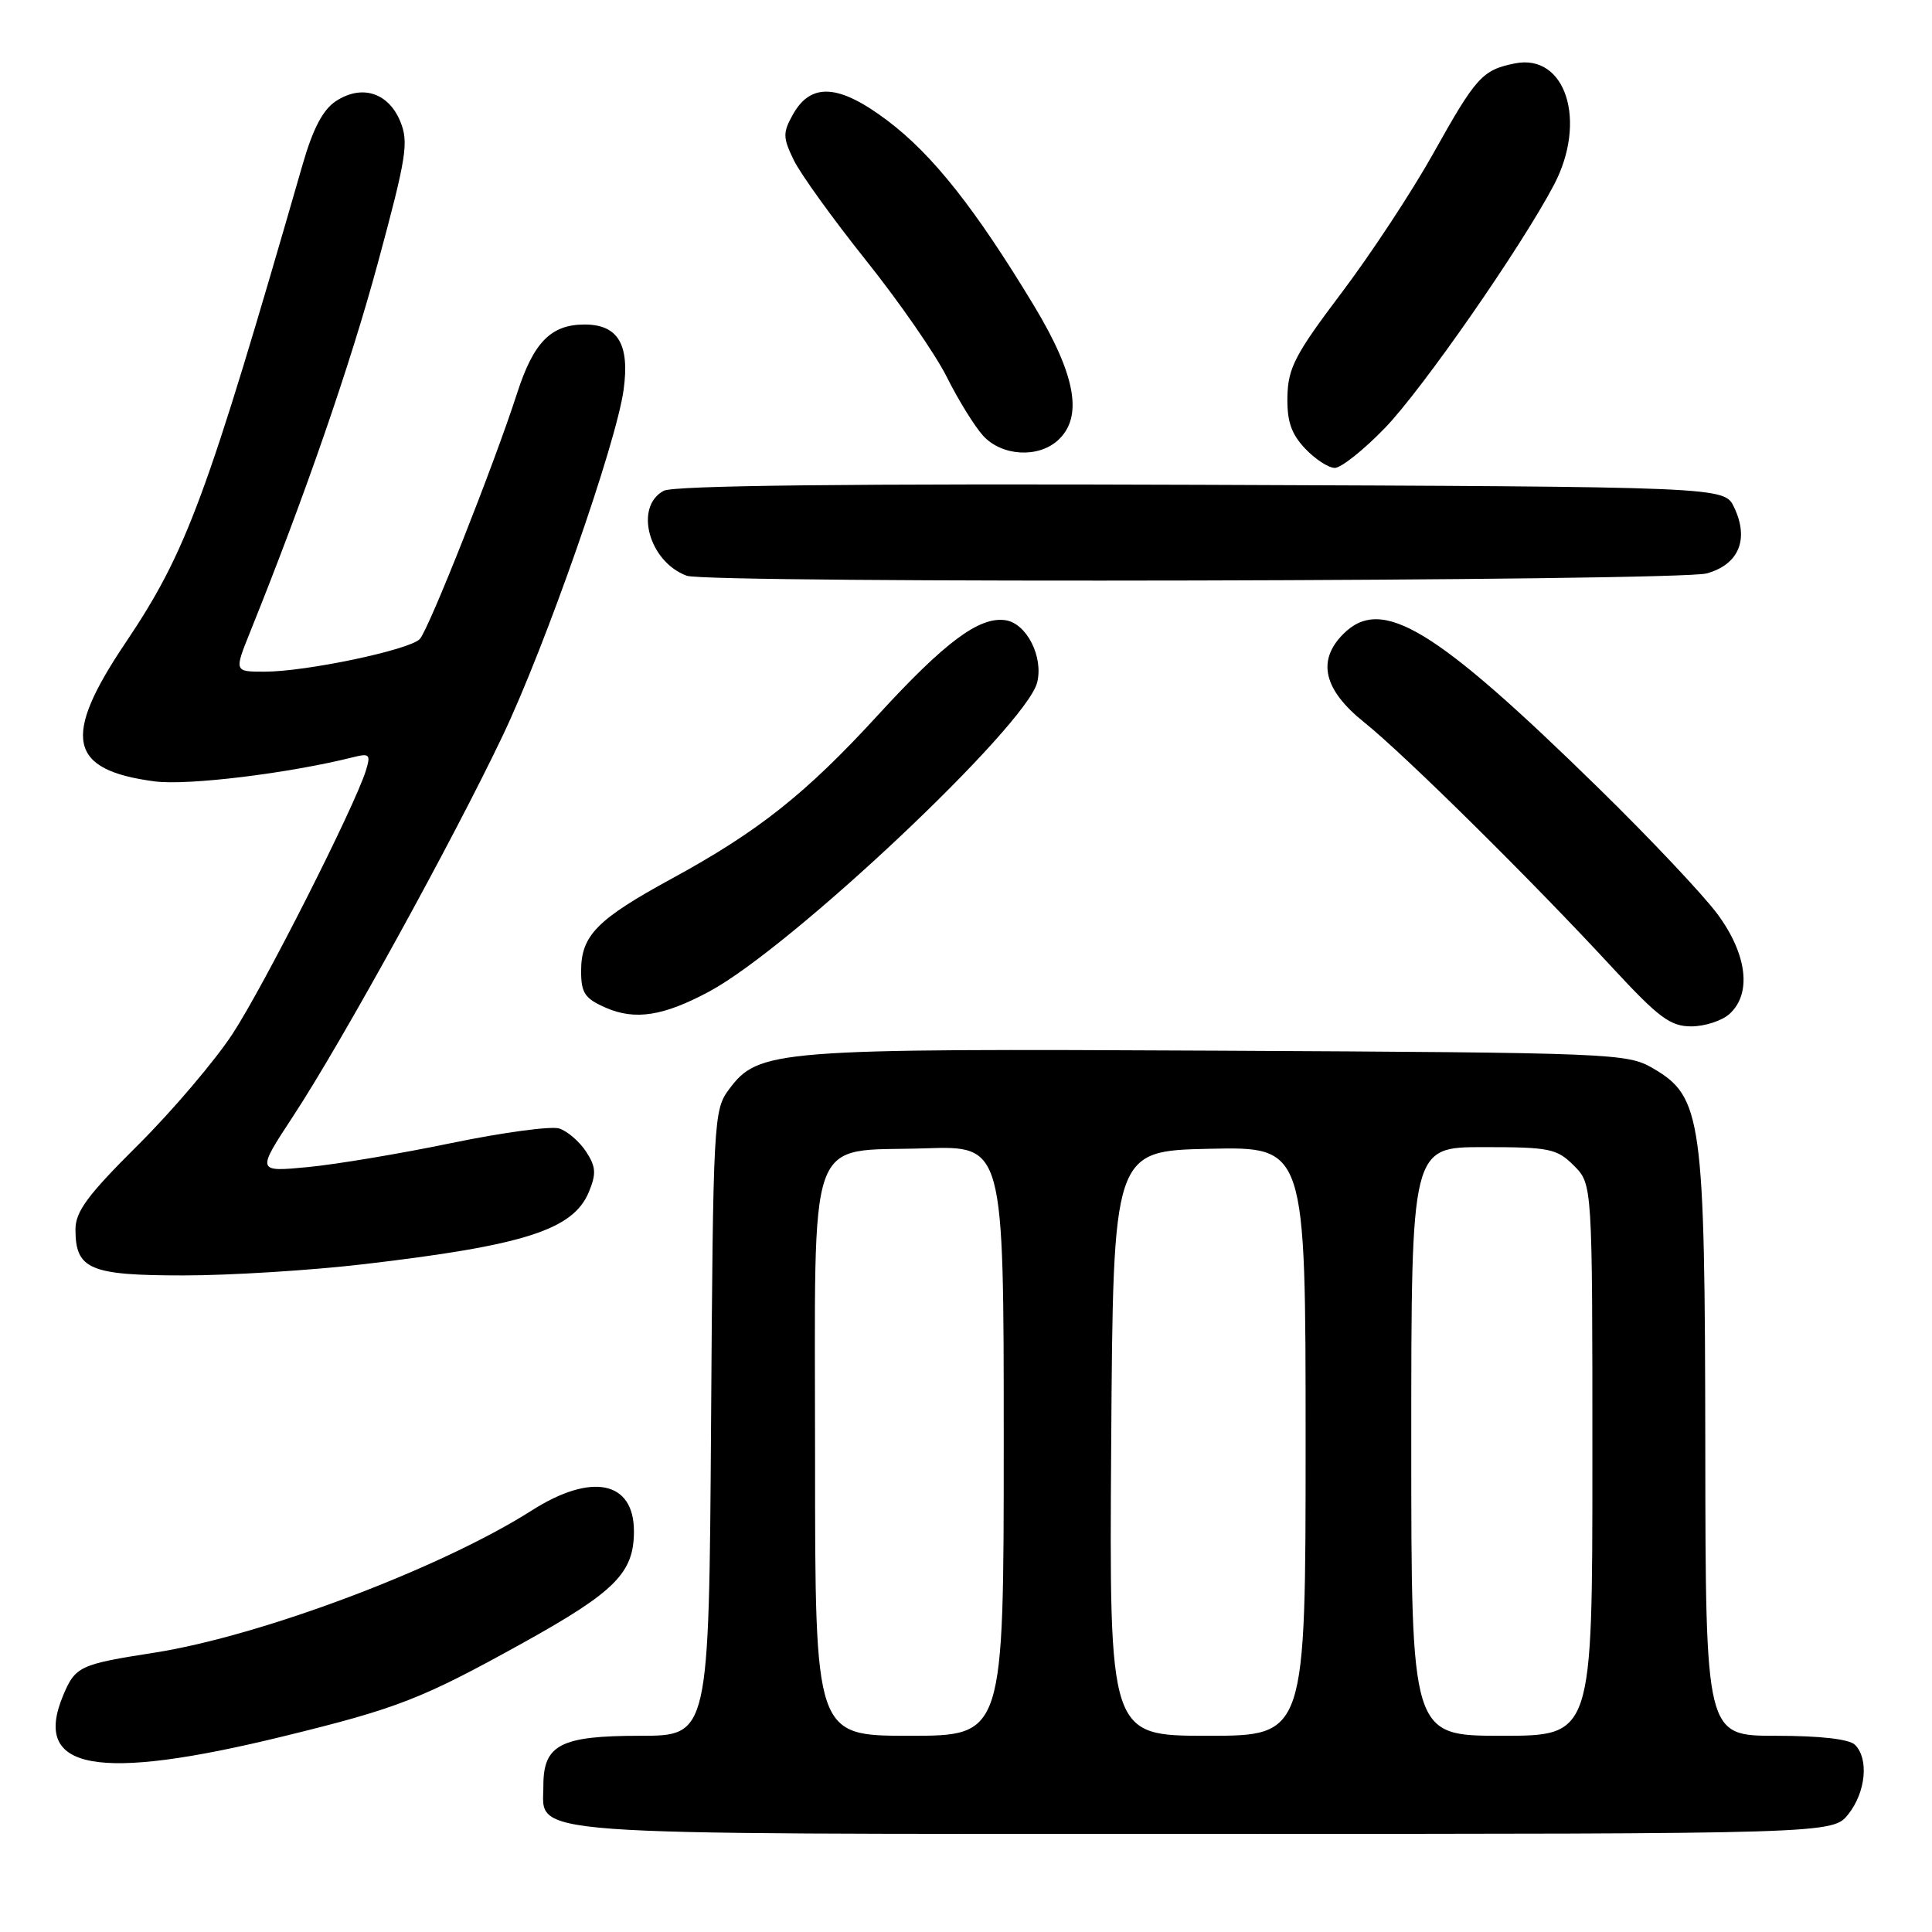 <?xml version="1.0" encoding="UTF-8" standalone="no"?>
<!DOCTYPE svg PUBLIC "-//W3C//DTD SVG 1.1//EN" "http://www.w3.org/Graphics/SVG/1.1/DTD/svg11.dtd" >
<svg xmlns="http://www.w3.org/2000/svg" xmlns:xlink="http://www.w3.org/1999/xlink" version="1.1" viewBox="0 0 256 256">
 <g >
 <path fill="currentColor"
d=" M 244.93 240.37 C 247.23 237.44 247.65 233.05 245.80 231.20 C 245.04 230.44 241.20 230.00 235.30 230.00 C 226.00 230.00 226.00 230.00 225.96 191.75 C 225.91 148.08 225.53 145.34 219.00 141.54 C 215.61 139.57 213.77 139.49 161.50 139.22 C 102.56 138.92 100.52 139.09 96.60 144.34 C 94.56 147.07 94.49 148.30 94.22 188.57 C 93.94 230.00 93.94 230.00 84.80 230.00 C 74.28 230.00 72.00 231.18 72.00 236.60 C 72.00 243.34 67.29 243.00 159.65 243.00 C 242.85 243.00 242.85 243.00 244.93 240.37 Z  M 37.60 230.06 C 52.72 226.36 55.90 225.12 69.30 217.69 C 81.53 210.90 84.00 208.42 84.00 202.90 C 84.00 196.23 78.40 195.09 70.45 200.15 C 58.43 207.80 34.63 216.77 20.45 218.99 C 10.55 220.53 9.98 220.80 8.36 224.67 C 4.24 234.55 12.80 236.13 37.60 230.06 Z  M 48.21 167.51 C 69.51 165.02 75.95 162.95 78.03 157.94 C 79.03 155.51 78.97 154.60 77.65 152.58 C 76.77 151.25 75.17 149.87 74.10 149.53 C 73.02 149.19 66.59 150.06 59.82 151.46 C 53.04 152.87 44.46 154.30 40.75 154.65 C 33.99 155.29 33.99 155.29 38.85 147.89 C 45.28 138.10 60.06 111.26 66.64 97.42 C 72.32 85.48 81.66 58.75 82.63 51.66 C 83.46 45.63 81.89 43.00 77.46 43.00 C 73.00 43.00 70.69 45.36 68.51 52.13 C 65.50 61.47 56.80 83.45 55.62 84.68 C 54.24 86.12 40.56 89.00 35.06 89.00 C 31.03 89.00 31.03 89.00 33.14 83.75 C 40.38 65.78 46.37 48.49 50.07 34.84 C 53.88 20.77 54.18 18.85 53.03 16.07 C 51.45 12.26 47.94 11.16 44.52 13.39 C 42.79 14.53 41.48 17.02 40.11 21.76 C 27.32 66.14 24.73 73.12 16.60 85.22 C 8.17 97.76 9.08 102.04 20.50 103.54 C 24.88 104.11 38.26 102.48 46.85 100.32 C 48.97 99.79 49.14 99.98 48.48 102.11 C 46.98 106.92 34.95 130.69 30.81 137.00 C 28.47 140.57 22.83 147.20 18.28 151.73 C 11.63 158.33 10.00 160.54 10.00 162.90 C 10.00 168.20 11.89 169.00 24.33 169.00 C 30.48 169.00 41.23 168.33 48.21 167.51 Z  M 229.17 134.35 C 232.14 131.66 231.51 126.46 227.58 121.13 C 225.70 118.59 218.61 111.07 211.83 104.44 C 190.04 83.12 183.08 78.92 178.00 84.00 C 174.47 87.53 175.38 91.40 180.75 95.70 C 186.09 99.98 202.87 116.55 213.68 128.25 C 219.79 134.85 221.33 136.00 224.10 136.00 C 225.88 136.00 228.17 135.26 229.17 134.35 Z  M 94.00 131.37 C 104.85 125.53 135.98 96.19 137.43 90.43 C 138.28 87.02 136.02 82.58 133.22 82.18 C 129.76 81.68 125.24 85.04 116.38 94.70 C 106.78 105.18 100.50 110.16 89.00 116.43 C 79.09 121.83 77.00 123.96 77.00 128.66 C 77.00 131.58 77.49 132.31 80.25 133.52 C 84.15 135.23 87.91 134.64 94.00 131.37 Z  M 226.15 75.98 C 230.42 74.79 231.80 71.45 229.77 67.20 C 228.47 64.50 228.47 64.50 159.18 64.24 C 112.56 64.07 89.26 64.33 87.95 65.03 C 83.99 67.15 85.97 74.44 91.00 76.29 C 93.83 77.33 222.34 77.03 226.15 75.98 Z  M 183.50 56.72 C 188.43 51.64 201.58 32.72 205.90 24.51 C 210.35 16.06 207.47 7.06 200.74 8.40 C 196.41 9.27 195.59 10.18 189.89 20.38 C 187.08 25.40 181.62 33.70 177.74 38.83 C 171.63 46.92 170.68 48.75 170.59 52.50 C 170.52 55.80 171.08 57.46 172.92 59.42 C 174.26 60.84 176.03 62.00 176.87 62.00 C 177.70 62.00 180.69 59.63 183.50 56.72 Z  M 140.17 58.35 C 143.56 55.28 142.56 49.71 137.00 40.49 C 129.22 27.62 123.60 20.52 117.62 16.00 C 111.17 11.13 107.46 10.89 105.06 15.18 C 103.72 17.58 103.73 18.22 105.16 21.18 C 106.04 23.01 110.36 29.00 114.75 34.50 C 119.15 40.00 123.98 46.98 125.48 50.00 C 126.99 53.02 129.15 56.51 130.28 57.75 C 132.75 60.44 137.54 60.73 140.17 58.35 Z  M 108.00 193.15 C 108.00 148.94 106.67 152.68 122.60 152.16 C 133.00 151.82 133.00 151.82 133.00 190.91 C 133.00 230.00 133.00 230.00 120.50 230.00 C 108.00 230.00 108.00 230.00 108.00 193.15 Z  M 147.24 191.25 C 147.50 152.50 147.50 152.50 160.25 152.22 C 173.00 151.94 173.00 151.94 173.00 190.97 C 173.00 230.00 173.00 230.00 159.99 230.00 C 146.98 230.00 146.98 230.00 147.24 191.25 Z  M 187.00 191.00 C 187.00 152.00 187.00 152.00 196.55 152.00 C 205.35 152.00 206.28 152.19 208.55 154.45 C 211.00 156.91 211.00 156.91 211.00 193.45 C 211.00 230.00 211.00 230.00 199.00 230.00 C 187.00 230.00 187.00 230.00 187.00 191.00 Z "/>
</g>
</svg>